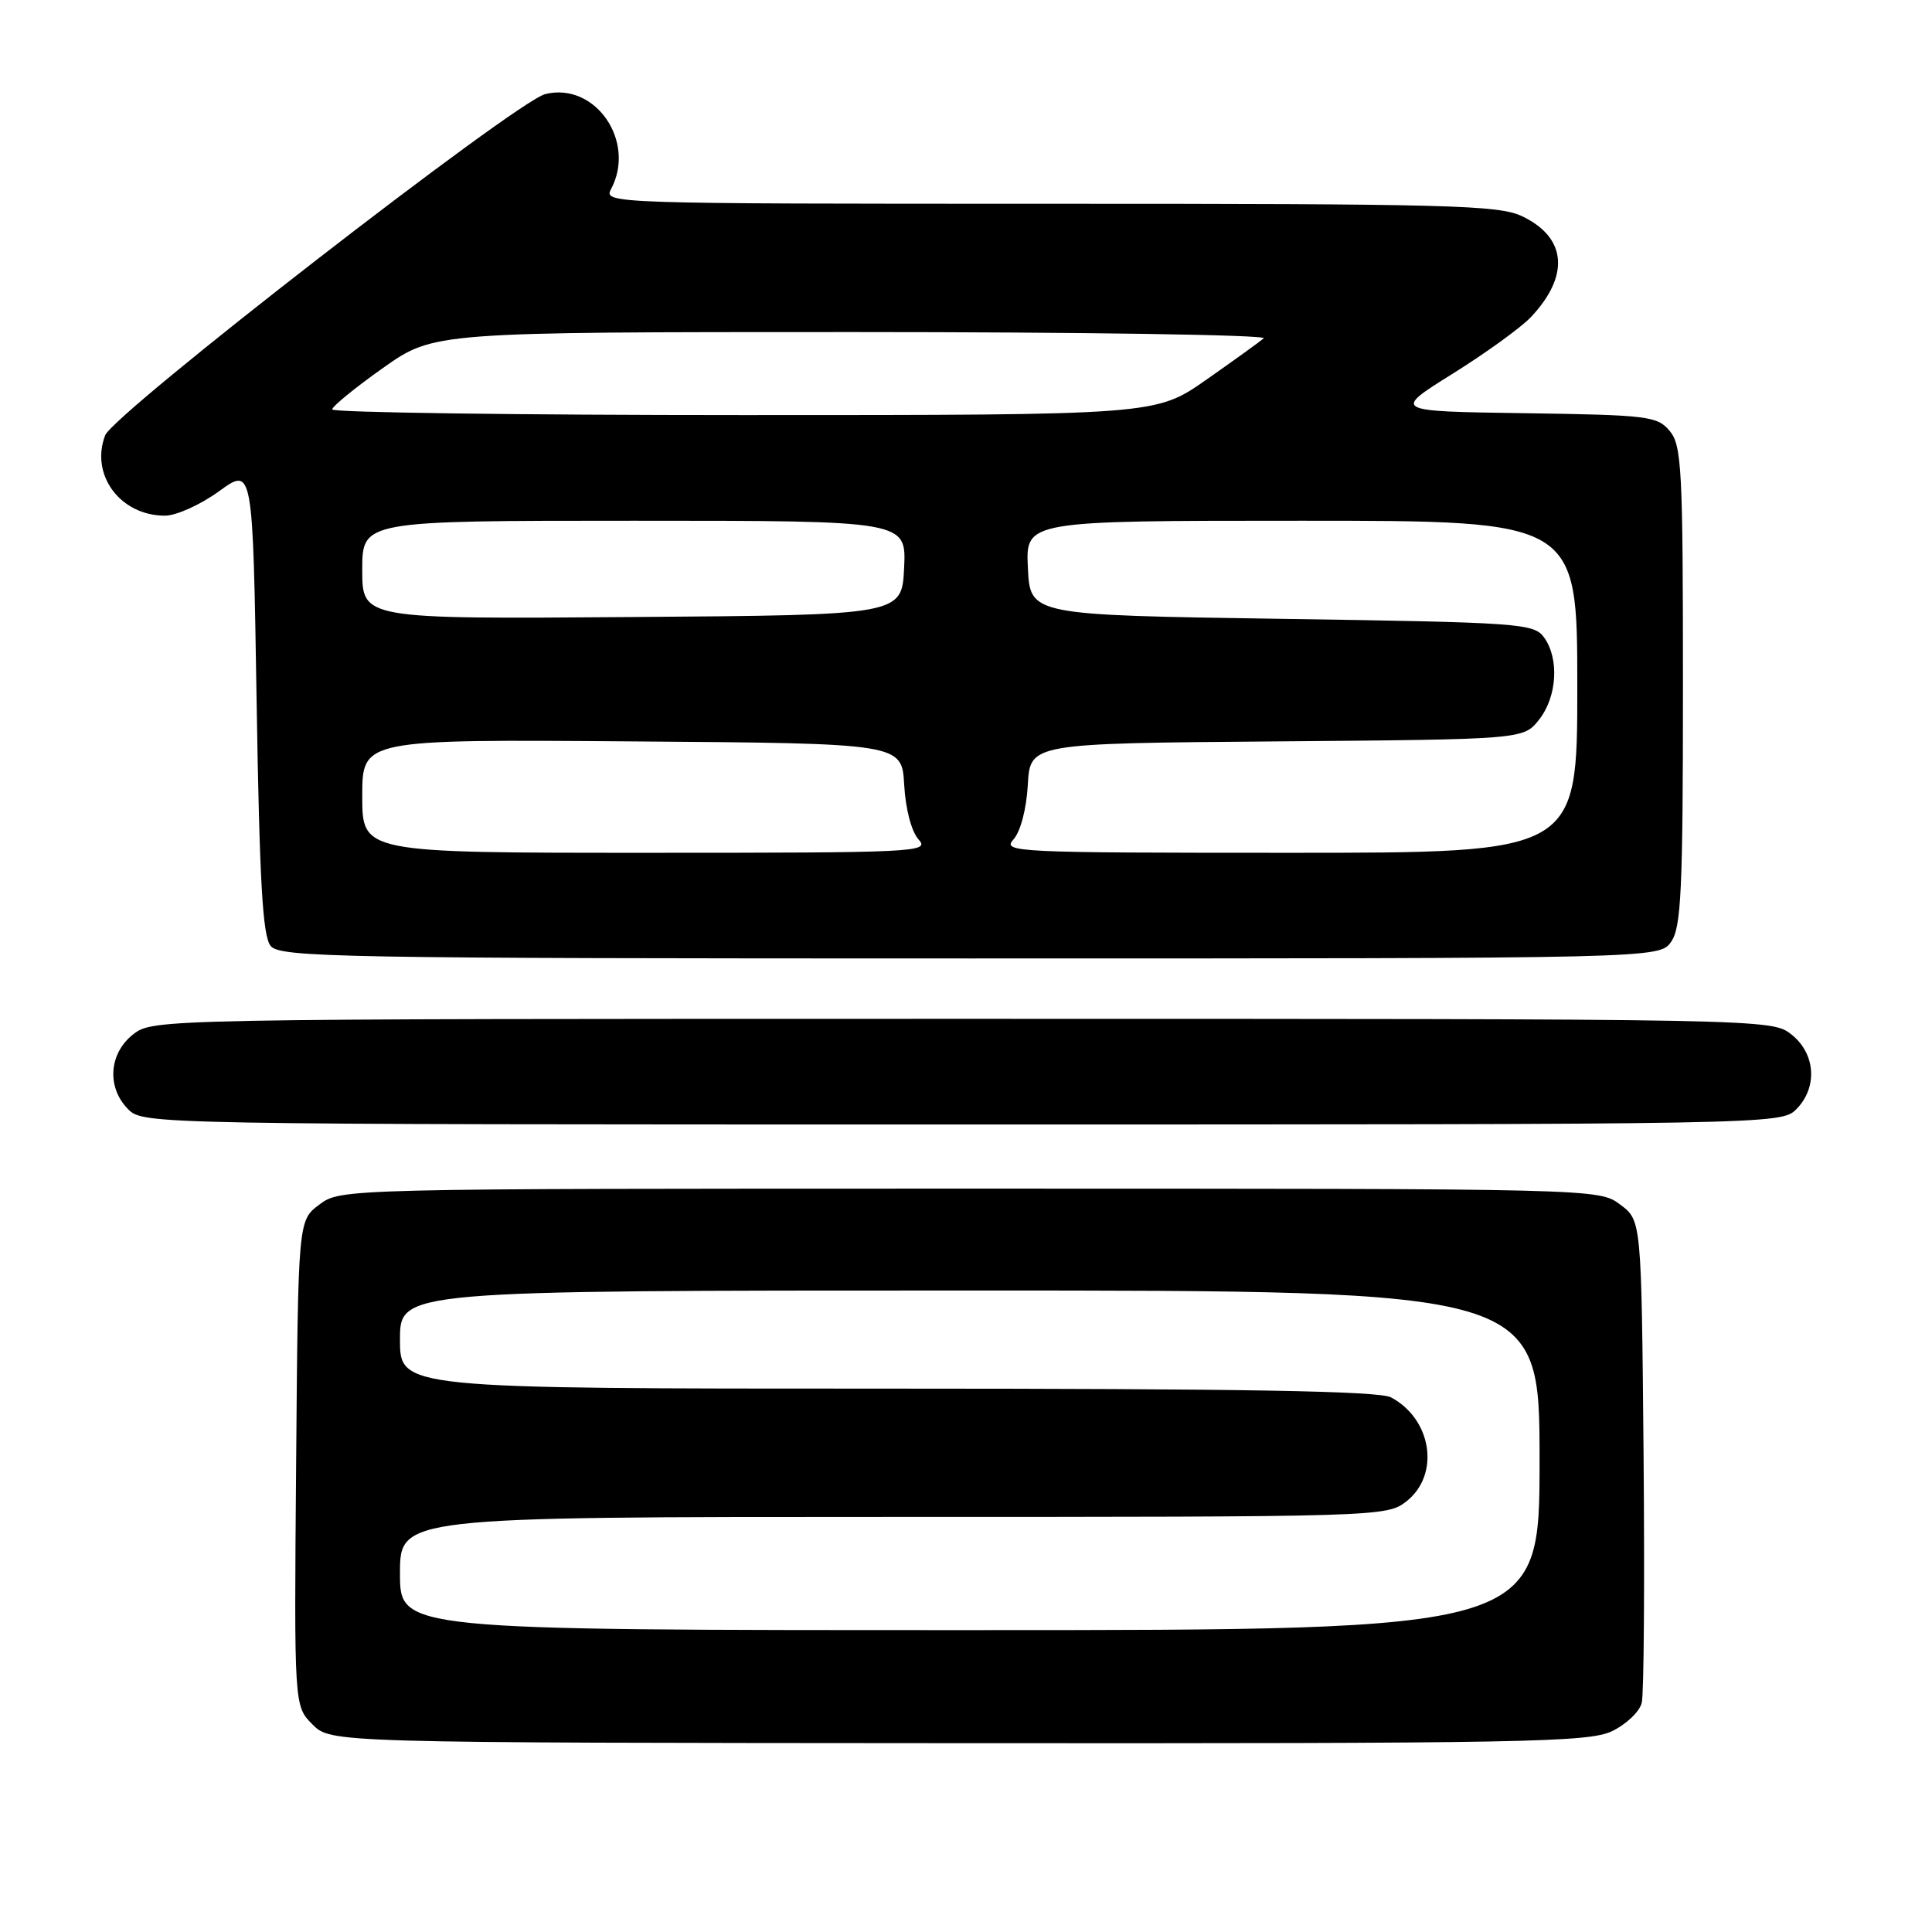 <?xml version="1.0" encoding="UTF-8" standalone="no"?>
<!DOCTYPE svg PUBLIC "-//W3C//DTD SVG 1.1//EN" "http://www.w3.org/Graphics/SVG/1.1/DTD/svg11.dtd" >
<svg xmlns="http://www.w3.org/2000/svg" xmlns:xlink="http://www.w3.org/1999/xlink" version="1.1" viewBox="0 0 256 256">
 <g >
 <path fill="currentColor"
d=" M 213.58 229.40 C 215.47 228.50 217.26 226.80 217.54 225.63 C 217.83 224.46 217.93 209.60 217.78 192.61 C 217.50 161.71 217.50 161.71 214.68 159.61 C 211.86 157.50 211.71 157.50 128.50 157.50 C 45.29 157.50 45.14 157.50 42.32 159.61 C 39.50 161.71 39.50 161.71 39.24 193.89 C 38.97 226.06 38.97 226.06 41.41 228.50 C 43.84 230.93 43.84 230.93 126.99 230.98 C 201.94 231.03 210.47 230.87 213.58 229.40 Z  M 238.00 147.00 C 240.88 144.12 240.59 139.61 237.37 137.07 C 234.74 135.01 234.47 135.00 127.50 135.00 C 20.53 135.00 20.26 135.01 17.63 137.07 C 14.41 139.61 14.12 144.12 17.00 147.00 C 18.98 148.98 20.33 149.00 127.50 149.00 C 234.67 149.00 236.02 148.98 238.00 147.00 Z  M 221.44 124.78 C 222.77 122.88 223.00 117.93 223.00 90.89 C 223.00 62.20 222.84 59.02 221.25 57.11 C 219.61 55.14 218.41 54.99 202.00 54.75 C 184.50 54.50 184.50 54.50 192.50 49.51 C 196.90 46.76 201.56 43.39 202.86 42.01 C 208.04 36.51 207.59 31.46 201.68 28.65 C 198.56 27.17 191.99 27.00 139.06 27.00 C 80.91 27.00 79.95 26.97 80.96 25.07 C 84.35 18.74 78.86 10.82 72.24 12.47 C 68.35 13.45 15.03 54.79 13.93 57.69 C 11.93 62.94 15.95 68.33 21.86 68.33 C 23.34 68.33 26.57 66.88 29.03 65.09 C 33.50 61.85 33.50 61.85 34.00 92.77 C 34.39 116.94 34.80 124.06 35.87 125.35 C 37.13 126.86 44.88 127.00 128.57 127.00 C 219.89 127.00 219.89 127.00 221.44 124.78 Z  M 53.00 208.50 C 53.00 201.00 53.00 201.00 118.37 201.00 C 182.98 201.00 183.76 200.98 186.37 198.93 C 190.84 195.40 189.75 188.06 184.32 185.16 C 182.72 184.31 164.73 184.00 117.57 184.00 C 53.00 184.00 53.00 184.00 53.00 177.50 C 53.00 171.00 53.00 171.00 128.50 171.00 C 204.00 171.00 204.00 171.00 204.00 193.50 C 204.00 216.00 204.00 216.00 128.50 216.00 C 53.00 216.00 53.00 216.00 53.00 208.50 Z  M 48.00 105.49 C 48.00 97.97 48.00 97.97 83.75 98.24 C 119.50 98.50 119.50 98.50 119.81 103.99 C 119.99 107.22 120.78 110.20 121.72 111.24 C 123.24 112.92 121.55 113.00 85.65 113.00 C 48.00 113.00 48.00 113.00 48.00 105.49 Z  M 134.28 111.24 C 135.22 110.20 136.01 107.22 136.19 103.99 C 136.50 98.50 136.50 98.50 169.19 98.24 C 201.88 97.97 201.88 97.97 203.94 95.35 C 206.33 92.32 206.63 87.24 204.58 84.44 C 203.24 82.61 201.36 82.47 169.83 82.00 C 136.50 81.50 136.50 81.50 136.20 75.25 C 135.90 69.00 135.90 69.00 172.45 69.00 C 209.00 69.00 209.00 69.00 209.00 91.00 C 209.00 113.00 209.00 113.00 170.85 113.00 C 134.47 113.00 132.76 112.92 134.28 111.24 Z  M 48.00 75.51 C 48.00 69.00 48.00 69.00 84.05 69.00 C 120.10 69.00 120.10 69.00 119.80 75.25 C 119.50 81.50 119.50 81.50 83.75 81.76 C 48.00 82.03 48.00 82.03 48.00 75.51 Z  M 44.02 54.25 C 44.03 53.84 47.07 51.36 50.76 48.75 C 57.49 44.00 57.49 44.00 112.94 44.00 C 143.44 44.00 167.97 44.37 167.45 44.83 C 166.93 45.28 163.49 47.76 159.82 50.33 C 153.14 55.00 153.14 55.00 98.57 55.00 C 68.56 55.00 44.01 54.66 44.02 54.25 Z "/>
</g>
</svg>